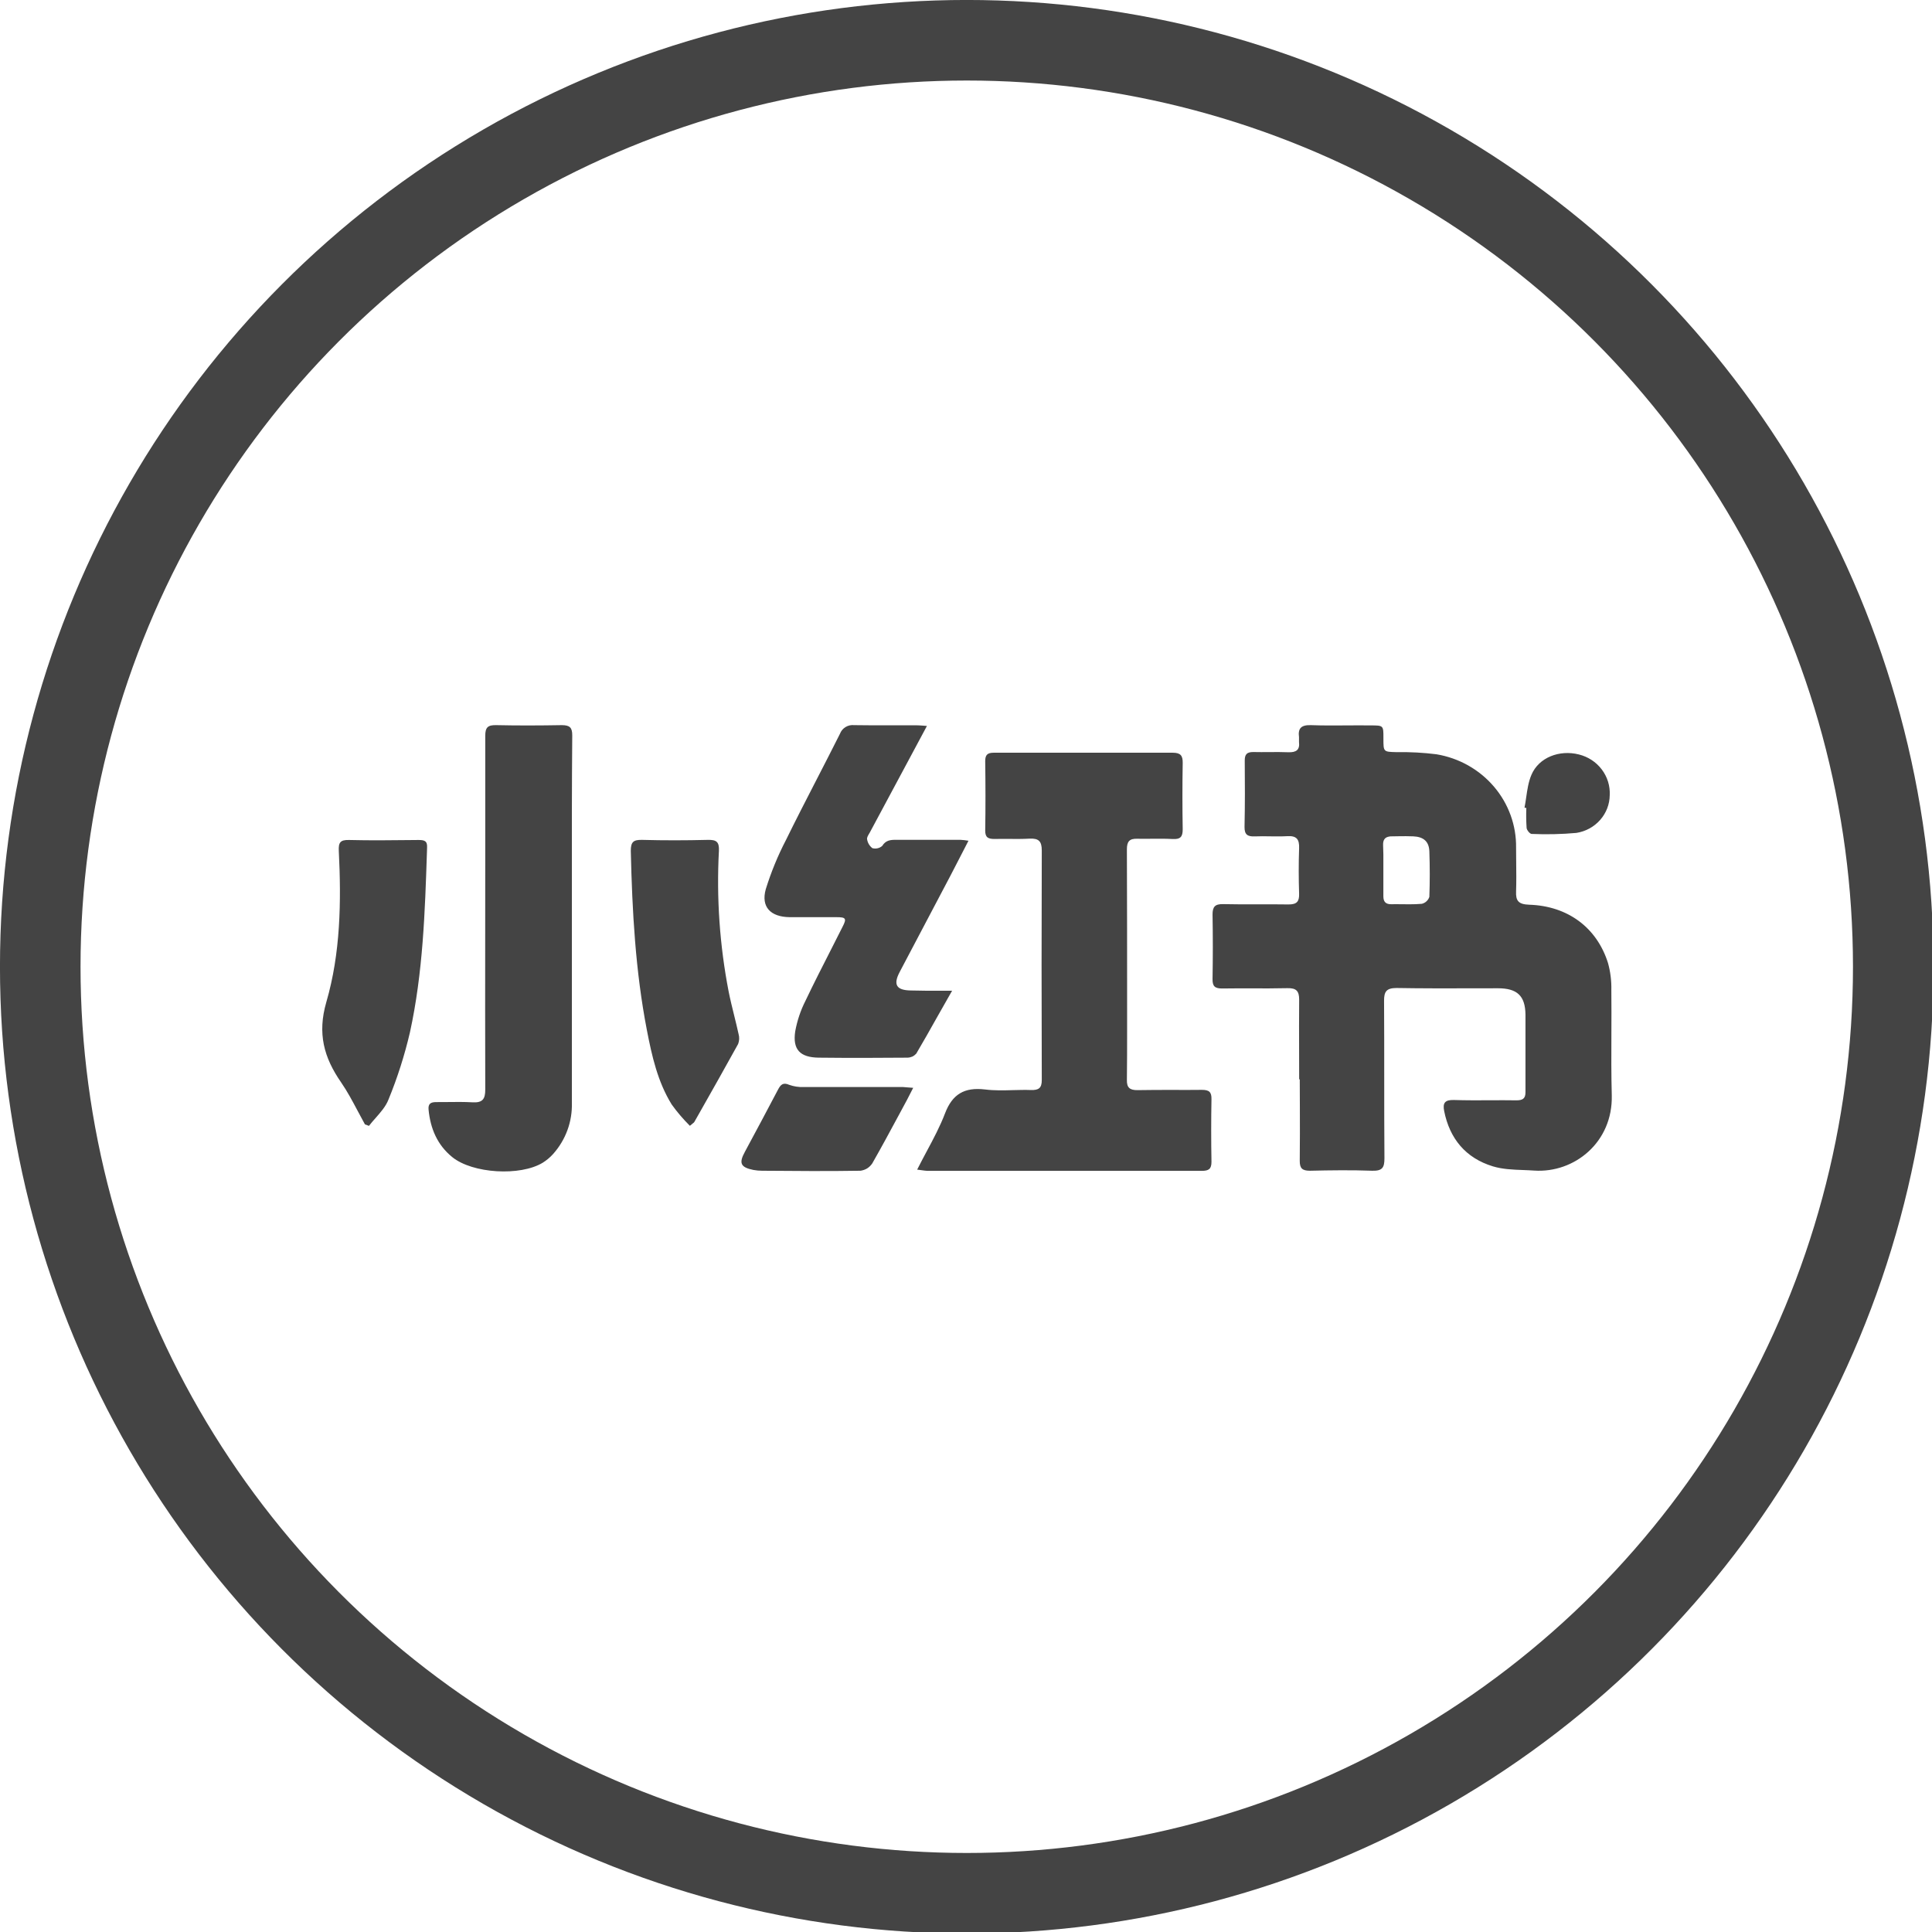 <svg width="36" height="36" viewBox="0 0 36 36" fill="none" xmlns="http://www.w3.org/2000/svg">
<g clip-path="url(#clip0_1020_4179)">
<circle cx="18.014" cy="18.014" r="17.264" stroke="#444444" stroke-width="1.501"/>
<path fill-rule="evenodd" clip-rule="evenodd" d="M17.465 18.947L17.465 18.947C17.332 19.184 17.205 19.41 17.073 19.633C17.052 19.656 17.027 19.675 17 19.688C16.972 19.7 16.941 19.707 16.91 19.708C16.36 19.713 15.809 19.714 15.258 19.708C14.907 19.704 14.766 19.557 14.818 19.216C14.854 19.02 14.917 18.829 15.008 18.65C15.163 18.324 15.328 18.002 15.492 17.68L15.492 17.68L15.492 17.68L15.492 17.68L15.492 17.68L15.492 17.68L15.492 17.68C15.561 17.544 15.631 17.407 15.699 17.271C15.781 17.113 15.763 17.09 15.582 17.09H14.711C14.358 17.085 14.177 16.899 14.269 16.569C14.367 16.254 14.492 15.947 14.645 15.653C14.828 15.28 15.019 14.909 15.21 14.538L15.21 14.538L15.21 14.538L15.21 14.538C15.358 14.251 15.506 13.963 15.651 13.674C15.67 13.622 15.707 13.577 15.755 13.548C15.803 13.518 15.86 13.506 15.916 13.512C16.137 13.516 16.358 13.515 16.579 13.515C16.745 13.514 16.912 13.514 17.078 13.515C17.113 13.515 17.149 13.518 17.197 13.521C17.219 13.523 17.244 13.525 17.272 13.527L16.846 14.322L16.209 15.51C16.204 15.519 16.198 15.528 16.193 15.537C16.173 15.572 16.151 15.609 16.157 15.638C16.167 15.704 16.202 15.763 16.255 15.804C16.287 15.813 16.32 15.814 16.353 15.806C16.385 15.799 16.415 15.784 16.439 15.762C16.505 15.656 16.592 15.648 16.7 15.649H17.898C17.948 15.652 17.997 15.657 18.046 15.666C17.997 15.76 17.951 15.852 17.904 15.942C17.838 16.07 17.774 16.196 17.708 16.321C17.394 16.918 17.079 17.514 16.765 18.11C16.639 18.348 16.702 18.453 16.975 18.456C17.166 18.462 17.356 18.461 17.57 18.461L17.741 18.461C17.644 18.63 17.553 18.791 17.465 18.947L17.465 18.947L17.465 18.947ZM10.656 20.55V17.157L10.656 16.581C10.655 15.622 10.655 14.664 10.663 13.704C10.664 13.557 10.617 13.512 10.467 13.512C10.061 13.519 9.655 13.521 9.249 13.512C9.089 13.508 9.042 13.554 9.042 13.712V15.798C9.042 16.298 9.042 16.799 9.041 17.299V17.299V17.299V17.299V17.299V17.299V17.299C9.04 18.3 9.039 19.3 9.042 20.303C9.043 20.483 8.988 20.551 8.804 20.54C8.646 20.531 8.486 20.533 8.327 20.535H8.327C8.262 20.536 8.198 20.536 8.133 20.536C8.029 20.535 7.974 20.563 7.986 20.679C8.02 21.026 8.146 21.332 8.426 21.56C8.804 21.868 9.694 21.921 10.114 21.665C10.184 21.621 10.249 21.567 10.304 21.506C10.541 21.242 10.666 20.9 10.656 20.55ZM17.264 21.461C17.206 21.57 17.147 21.681 17.09 21.794C17.124 21.798 17.152 21.802 17.178 21.806L17.178 21.806C17.214 21.811 17.245 21.815 17.277 21.817H22.393C22.522 21.817 22.574 21.785 22.574 21.648C22.567 21.259 22.567 20.871 22.574 20.482C22.577 20.349 22.531 20.308 22.397 20.308C22.214 20.31 22.031 20.31 21.848 20.309H21.848H21.848H21.847H21.847H21.847H21.847C21.631 20.309 21.416 20.309 21.2 20.313C21.05 20.315 20.994 20.266 20.998 20.119C21.002 19.813 21.002 19.506 21.002 19.201L21.002 18.778C21.002 17.793 21.002 16.809 20.998 15.825C20.998 15.678 21.047 15.623 21.197 15.629C21.287 15.631 21.377 15.63 21.466 15.629C21.595 15.628 21.723 15.627 21.851 15.634C21.998 15.642 22.038 15.59 22.038 15.453C22.031 15.04 22.031 14.628 22.038 14.216C22.04 14.081 21.999 14.026 21.854 14.026H18.514C18.393 14.026 18.358 14.073 18.358 14.184C18.364 14.615 18.365 15.045 18.358 15.475C18.357 15.606 18.413 15.633 18.533 15.633C18.623 15.631 18.715 15.631 18.806 15.632H18.806H18.806H18.806H18.806H18.806H18.806C18.932 15.633 19.057 15.634 19.182 15.627C19.356 15.618 19.412 15.676 19.412 15.848C19.407 17.273 19.407 18.698 19.412 20.123C19.413 20.277 19.353 20.315 19.209 20.311C19.098 20.307 18.985 20.31 18.873 20.313H18.873H18.873H18.873H18.873H18.873H18.873C18.7 20.318 18.527 20.322 18.357 20.301C17.968 20.254 17.746 20.39 17.61 20.744C17.517 20.988 17.393 21.221 17.264 21.461ZM6.668 20.706C6.712 20.788 6.755 20.87 6.8 20.951L6.875 20.979C6.914 20.928 6.957 20.879 7 20.831C7.094 20.724 7.188 20.617 7.237 20.493C7.405 20.085 7.539 19.664 7.639 19.235C7.882 18.123 7.919 16.99 7.956 15.858V15.858L7.958 15.793C7.966 15.663 7.9 15.652 7.795 15.652L7.688 15.653C7.294 15.657 6.9 15.662 6.507 15.652C6.339 15.647 6.306 15.7 6.313 15.853C6.36 16.803 6.346 17.761 6.08 18.675C5.912 19.257 6.035 19.705 6.355 20.167C6.473 20.338 6.57 20.522 6.668 20.706L6.668 20.706ZM12.855 20.978C12.732 20.855 12.618 20.723 12.517 20.582C12.254 20.157 12.147 19.676 12.054 19.196C11.84 18.092 11.78 16.979 11.754 15.855C11.754 15.689 11.801 15.646 11.967 15.65C12.373 15.661 12.779 15.66 13.185 15.65C13.348 15.646 13.404 15.684 13.396 15.854C13.349 16.732 13.41 17.612 13.577 18.475C13.607 18.626 13.644 18.775 13.681 18.925L13.681 18.925C13.709 19.039 13.737 19.152 13.762 19.267C13.78 19.328 13.777 19.393 13.754 19.453C13.517 19.884 13.274 20.312 13.032 20.74L12.936 20.909C12.93 20.917 12.922 20.923 12.907 20.935C12.895 20.945 12.879 20.958 12.855 20.978ZM16.902 20.492L17.016 20.27C16.967 20.267 16.93 20.264 16.897 20.261L16.897 20.261L16.896 20.261C16.872 20.259 16.849 20.257 16.825 20.255H14.973C14.883 20.259 14.793 20.245 14.708 20.215C14.59 20.163 14.546 20.212 14.498 20.302C14.294 20.69 14.088 21.077 13.88 21.462C13.765 21.673 13.798 21.751 14.037 21.8C14.091 21.81 14.145 21.815 14.2 21.815C14.811 21.82 15.423 21.825 16.034 21.815C16.078 21.809 16.121 21.794 16.159 21.771C16.196 21.747 16.228 21.716 16.253 21.679C16.424 21.379 16.586 21.079 16.748 20.778C16.799 20.683 16.85 20.587 16.902 20.492ZM28.407 15.05C28.419 14.988 28.429 14.924 28.438 14.86C28.459 14.715 28.48 14.569 28.536 14.438C28.673 14.114 29.057 13.967 29.419 14.058C29.59 14.1 29.741 14.198 29.846 14.337C29.951 14.475 30.004 14.645 29.995 14.817C29.993 14.987 29.93 15.15 29.816 15.279C29.702 15.408 29.546 15.493 29.374 15.52C29.097 15.545 28.819 15.551 28.541 15.539C28.507 15.539 28.45 15.469 28.446 15.427C28.438 15.303 28.436 15.18 28.441 15.056L28.407 15.05ZM24.207 19.618L24.207 19.616C24.206 19.286 24.205 18.956 24.208 18.626C24.208 18.468 24.156 18.409 23.989 18.413C23.764 18.418 23.539 18.418 23.315 18.417H23.315C23.133 18.417 22.952 18.416 22.77 18.419C22.634 18.419 22.592 18.374 22.594 18.243C22.601 17.843 22.601 17.442 22.594 17.041C22.594 16.899 22.637 16.843 22.793 16.847C23.016 16.852 23.239 16.852 23.462 16.851C23.645 16.851 23.828 16.85 24.011 16.853C24.164 16.853 24.211 16.799 24.207 16.655C24.198 16.372 24.197 16.089 24.207 15.807C24.213 15.643 24.165 15.569 23.983 15.581C23.877 15.587 23.77 15.585 23.663 15.584C23.57 15.582 23.477 15.581 23.384 15.585C23.246 15.591 23.188 15.552 23.19 15.408C23.199 14.996 23.198 14.584 23.194 14.171C23.194 14.057 23.233 14.013 23.352 14.013C23.451 14.015 23.55 14.015 23.649 14.014C23.768 14.013 23.887 14.012 24.006 14.017C24.154 14.022 24.223 13.973 24.205 13.825V13.736C24.183 13.571 24.246 13.507 24.426 13.512C24.649 13.52 24.872 13.519 25.095 13.517C25.241 13.516 25.387 13.515 25.534 13.517C25.778 13.517 25.778 13.517 25.778 13.746V13.764C25.778 14.009 25.778 14.009 26.017 14.015L26.027 14.015C26.274 14.011 26.522 14.024 26.767 14.055C27.187 14.125 27.566 14.339 27.838 14.658C28.11 14.977 28.256 15.38 28.25 15.795C28.25 15.885 28.251 15.975 28.252 16.065L28.252 16.066C28.254 16.246 28.256 16.427 28.25 16.608C28.242 16.785 28.293 16.851 28.494 16.858C29.213 16.881 29.754 17.284 29.962 17.942C30.008 18.107 30.029 18.277 30.025 18.448C30.028 18.72 30.027 18.992 30.026 19.265C30.024 19.646 30.023 20.028 30.033 20.409C30.055 21.285 29.335 21.862 28.587 21.812C28.521 21.807 28.453 21.805 28.385 21.802H28.385C28.192 21.795 27.997 21.788 27.817 21.733C27.309 21.578 27.012 21.215 26.91 20.703C26.88 20.553 26.922 20.491 27.096 20.497C27.316 20.504 27.538 20.503 27.759 20.502H27.759H27.759C27.925 20.501 28.091 20.5 28.257 20.503C28.366 20.503 28.426 20.475 28.425 20.353V18.904C28.42 18.554 28.269 18.415 27.912 18.415C27.749 18.415 27.586 18.415 27.423 18.416C26.957 18.417 26.491 18.418 26.024 18.41C25.835 18.41 25.789 18.476 25.79 18.648C25.793 19.122 25.793 19.597 25.793 20.071C25.793 20.575 25.793 21.078 25.797 21.582C25.797 21.754 25.761 21.82 25.57 21.815C25.182 21.801 24.795 21.806 24.408 21.815C24.265 21.815 24.218 21.769 24.219 21.631C24.223 21.294 24.222 20.956 24.221 20.619C24.22 20.45 24.219 20.281 24.219 20.112L24.208 20.111C24.208 19.947 24.207 19.782 24.207 19.618ZM25.777 16.225V16.7C25.777 16.802 25.819 16.851 25.928 16.849L25.929 16.849L25.933 16.849C25.955 16.849 25.978 16.848 26 16.848C26.044 16.848 26.088 16.849 26.132 16.849H26.132C26.176 16.849 26.22 16.85 26.265 16.85C26.341 16.85 26.418 16.848 26.494 16.841C26.527 16.833 26.557 16.817 26.581 16.794C26.606 16.771 26.624 16.743 26.634 16.711C26.644 16.43 26.644 16.147 26.634 15.865C26.628 15.679 26.525 15.592 26.332 15.584L26.326 15.584C26.242 15.58 26.157 15.581 26.072 15.582L26.072 15.582C26.032 15.583 25.991 15.584 25.951 15.584L25.951 15.584C25.918 15.582 25.89 15.585 25.867 15.592C25.798 15.61 25.769 15.659 25.772 15.75C25.775 15.807 25.776 15.865 25.777 15.922V16.15L25.777 16.225Z" fill="#444444"/>
</g>
<defs>
<clipPath id="clip0_1020_4179">
<rect width="36" height="36" fill="white"/>
</clipPath>
</defs>
</svg>
